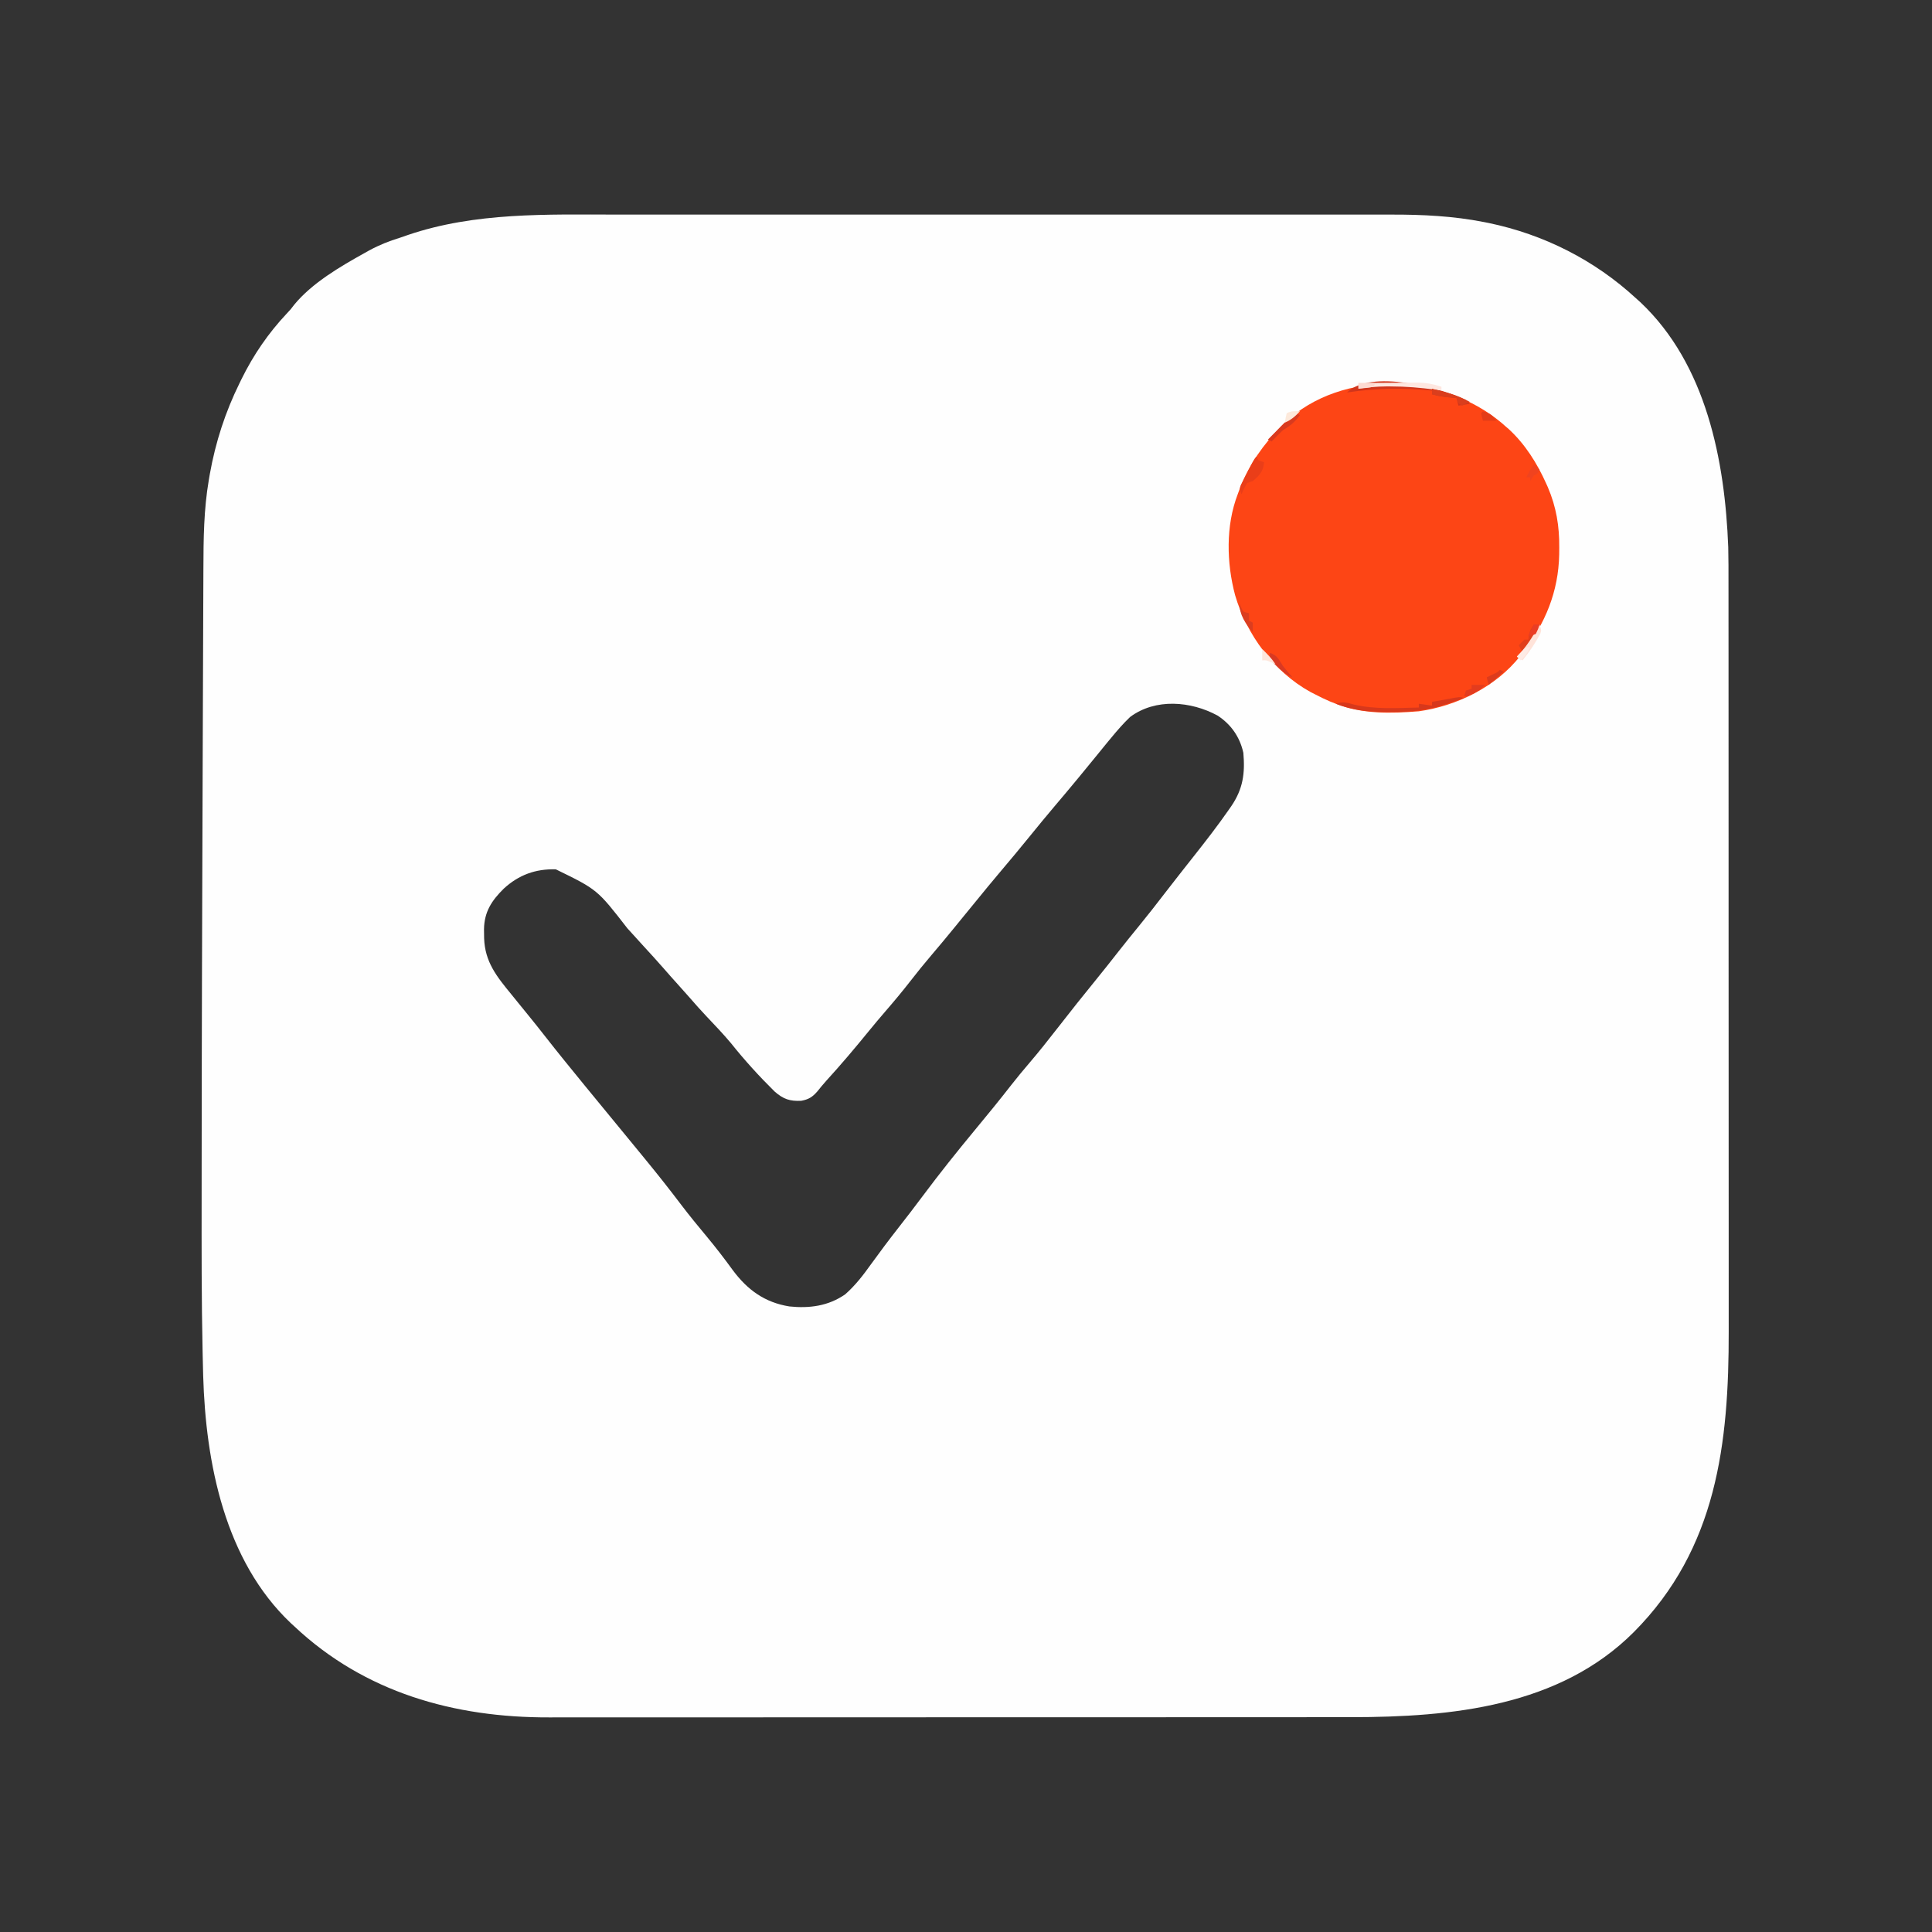 <?xml version="1.0" encoding="UTF-8"?>
<svg version="1.1" xmlns="http://www.w3.org/2000/svg" width="1024" height="1024">
<rect width="100%" height="100%" fill="#333333" stroke="none"/>
<path d="M0 0 C5.716 0.005 11.431 -0.002 17.147 -0.008 C28.299 -0.017 39.452 -0.015 50.604 -0.009 C59.674 -0.005 68.743 -0.004 77.812 -0.006 C79.11 -0.006 80.407 -0.007 81.743 -0.007 C84.379 -0.008 87.015 -0.008 89.651 -0.009 C113.583 -0.015 137.516 -0.009 161.448 0.002 C183.244 0.011 205.041 0.01 226.837 0.001 C251.403 -0.01 275.97 -0.014 300.536 -0.008 C303.159 -0.007 305.781 -0.007 308.404 -0.006 C309.694 -0.006 310.984 -0.006 312.313 -0.005 C321.367 -0.004 330.421 -0.006 339.475 -0.011 C350.515 -0.017 361.554 -0.015 372.594 -0.005 C378.217 0.001 383.84 0.003 389.463 -0.004 C394.624 -0.01 399.784 -0.006 404.945 0.004 C406.798 0.006 408.65 0.005 410.503 0 C426.873 -0.04 443.409 0.762 459.506 3.949 C460.357 4.116 461.209 4.284 462.086 4.456 C491.298 10.55 518.101 24.075 540.006 44.261 C540.826 44.999 541.646 45.736 542.49 46.496 C577.398 79.423 587.266 130.432 589.006 176.261 C589.164 182.663 589.146 189.066 589.14 195.469 C589.142 197.337 589.144 199.204 589.147 201.072 C589.153 206.152 589.153 211.232 589.152 216.311 C589.151 221.811 589.157 227.31 589.162 232.809 C589.17 243.563 589.173 254.316 589.173 265.07 C589.174 273.817 589.176 282.565 589.179 291.312 C589.186 312.121 589.192 332.931 589.192 353.74 C589.192 354.404 589.192 355.068 589.192 355.752 C589.192 359.117 589.192 362.482 589.192 365.847 C589.192 366.85 589.192 366.85 589.191 367.872 C589.191 369.223 589.191 370.575 589.191 371.926 C589.191 392.941 589.198 413.957 589.212 434.973 C589.227 458.634 589.236 482.296 589.235 505.958 C589.235 518.467 589.237 530.977 589.248 543.486 C589.257 554.136 589.259 564.787 589.253 575.437 C589.249 580.862 589.249 586.286 589.258 591.711 C589.348 651.213 583.038 706.963 539.006 751.261 C499.483 790.855 442.244 796.349 389.303 796.4 C387.586 796.398 385.869 796.397 384.152 796.395 C382.263 796.397 380.374 796.399 378.485 796.402 C373.365 796.408 368.245 796.408 363.124 796.407 C357.575 796.407 352.025 796.412 346.476 796.417 C335.633 796.425 324.789 796.428 313.946 796.429 C305.127 796.429 296.308 796.431 287.489 796.434 C266.503 796.442 245.517 796.448 224.531 796.447 C223.862 796.447 223.193 796.447 222.503 796.447 C219.112 796.447 215.722 796.447 212.331 796.447 C211.657 796.447 210.984 796.447 210.29 796.447 C208.929 796.447 207.567 796.447 206.206 796.447 C185.015 796.446 163.824 796.454 142.633 796.467 C118.767 796.483 94.901 796.491 71.035 796.49 C58.42 796.49 45.804 796.493 33.189 796.503 C22.453 796.513 11.717 796.515 0.981 796.508 C-4.488 796.505 -9.957 796.505 -15.426 796.513 C-20.447 796.521 -25.467 796.52 -30.487 796.511 C-32.289 796.51 -34.091 796.511 -35.893 796.517 C-86.291 796.664 -133.767 783.303 -170.994 748.261 C-171.595 747.714 -172.195 747.166 -172.814 746.601 C-207.888 713.403 -217.963 661.596 -219.306 615.448 C-219.396 612.089 -219.475 608.73 -219.549 605.371 C-219.57 604.441 -219.59 603.51 -219.612 602.552 C-220.21 575.115 -220.147 547.673 -220.123 520.232 C-220.119 515.45 -220.117 510.668 -220.115 505.886 C-220.09 437.475 -219.852 369.065 -219.604 300.655 C-219.569 291.16 -219.536 281.664 -219.504 272.168 C-219.46 258.842 -219.411 245.517 -219.357 232.191 C-219.331 225.665 -219.306 219.139 -219.285 212.613 C-219.265 206.562 -219.241 200.511 -219.213 194.46 C-219.204 192.266 -219.196 190.071 -219.19 187.876 C-219.146 172.015 -218.999 156.252 -216.306 140.574 C-216.133 139.56 -215.959 138.546 -215.78 137.501 C-212.723 120.5 -207.624 104.747 -199.994 89.261 C-199.672 88.599 -199.349 87.937 -199.017 87.255 C-192.692 74.392 -184.826 62.904 -175.002 52.445 C-172.938 50.261 -172.938 50.261 -171.041 47.746 C-161.544 36.219 -146.635 27.523 -133.681 20.324 C-132.858 19.863 -132.034 19.403 -131.186 18.928 C-125.916 16.068 -120.715 14.015 -114.994 12.261 C-113.584 11.778 -112.175 11.289 -110.767 10.797 C-75.136 -1.306 -37.154 -0.044 0 0 Z M272.006 266.261 C268.381 269.701 265.18 273.406 262.006 277.261 C261.301 278.107 260.596 278.953 259.869 279.824 C258.013 282.075 256.175 284.34 254.343 286.611 C251.624 289.968 248.876 293.301 246.131 296.636 C245.531 297.366 244.93 298.096 244.311 298.848 C240.195 303.842 236.034 308.795 231.843 313.725 C227.494 318.848 223.244 324.048 219.006 329.261 C213.768 335.705 208.472 342.092 203.097 348.421 C198.665 353.646 194.329 358.946 190.006 364.261 C187.755 367.015 185.501 369.767 183.248 372.519 C181.772 374.325 180.298 376.132 178.826 377.941 C174.815 382.867 170.754 387.742 166.631 392.574 C162.83 397.032 159.16 401.571 155.569 406.199 C151.314 411.678 146.887 416.975 142.348 422.22 C139.327 425.713 136.358 429.24 133.444 432.824 C126.161 441.779 118.719 450.573 110.94 459.101 C109.289 460.945 107.73 462.823 106.194 464.761 C103.586 467.741 101.623 468.946 97.744 469.703 C91.589 470.01 88.178 468.816 83.553 464.773 C75.326 456.659 67.629 448.18 60.42 439.148 C56.235 434.143 51.71 429.453 47.237 424.707 C44.296 421.584 41.442 418.399 38.643 415.148 C36.627 412.825 34.568 410.544 32.506 408.261 C29.855 405.325 27.223 402.375 24.631 399.386 C21.22 395.47 17.71 391.646 14.194 387.824 C11.279 384.654 8.382 381.468 5.506 378.261 C-10.396 357.754 -10.396 357.754 -32.404 347.023 C-43.146 346.723 -52.067 349.971 -59.994 357.261 C-66.434 363.624 -70.317 369.578 -70.463 378.769 C-70.453 379.529 -70.442 380.29 -70.431 381.074 C-70.421 381.871 -70.41 382.669 -70.4 383.491 C-70.012 396.101 -63.702 403.857 -55.994 413.261 C-54.941 414.559 -53.889 415.857 -52.838 417.156 C-51.189 419.189 -49.539 421.221 -47.883 423.248 C-44.371 427.549 -40.91 431.885 -37.494 436.261 C-31.435 444.016 -25.22 451.641 -18.994 459.261 C-18.224 460.205 -17.455 461.149 -16.662 462.121 C-12.121 467.681 -7.558 473.221 -2.994 478.761 C6.193 489.912 6.193 489.912 10.682 495.414 C12.446 497.576 14.215 499.734 15.987 501.89 C22.163 509.43 28.178 517.063 34.06 524.834 C38.477 530.64 43.087 536.266 47.762 541.864 C52.512 547.58 57.024 553.455 61.393 559.467 C69.195 569.956 78.345 576.595 91.381 578.699 C102.017 579.813 112.067 578.492 121.006 572.261 C126.323 567.574 130.468 562.197 134.569 556.449 C139.314 549.901 144.14 543.437 149.131 537.074 C153.551 531.434 157.913 525.758 162.194 520.011 C171.004 508.2 180.185 496.71 189.581 485.359 C196.162 477.408 202.696 469.437 209.033 461.29 C212.1 457.366 215.268 453.545 218.506 449.761 C223.732 443.651 228.706 437.366 233.64 431.019 C240.387 422.34 247.219 413.74 254.17 405.223 C258.118 400.377 261.994 395.48 265.84 390.553 C269.36 386.055 272.955 381.622 276.569 377.199 C281.336 371.359 285.987 365.446 290.561 359.453 C293.095 356.135 295.672 352.853 298.256 349.574 C299.178 348.401 300.1 347.228 301.022 346.054 C302.572 344.083 304.124 342.113 305.68 340.147 C312.05 332.095 318.334 324.007 324.194 315.574 C324.862 314.622 324.862 314.622 325.543 313.651 C331.841 304.432 332.96 296.224 332.006 285.261 C330.16 276.879 325.488 270.18 318.307 265.504 C304.213 257.877 285.504 256.229 272.006 266.261 Z " fill="#FEFEFE" transform="translate(326.994,113.739)"/>
<path d="M0 0 C1.121 0.98 1.121 0.98 2.266 1.98 C2.869 2.5 3.472 3.019 4.094 3.555 C12.66 11.501 18.95 21.523 23.703 32.105 C24.021 32.808 24.338 33.511 24.666 34.236 C29.138 44.709 30.807 54.879 30.703 66.23 C30.694 67.415 30.685 68.599 30.676 69.82 C30.287 89.579 23.342 106.406 11.266 121.98 C10.848 122.539 10.43 123.097 10 123.672 C-2.721 139.912 -23.553 150.177 -43.734 152.98 C-58.486 154.157 -73.802 154.528 -87.734 148.98 C-88.718 148.595 -89.701 148.21 -90.715 147.812 C-93.459 146.643 -96.091 145.363 -98.734 143.98 C-99.96 143.354 -99.96 143.354 -101.211 142.715 C-120.572 132.02 -134.964 112.39 -141.109 91.418 C-145.645 74.36 -146.123 54.607 -139.734 37.98 C-139.299 36.797 -138.863 35.614 -138.414 34.395 C-133.449 21.886 -126.135 11.548 -116.734 1.98 C-116.122 1.355 -115.51 0.73 -114.879 0.086 C-84.232 -28.862 -31.172 -26.123 0 0 Z " fill="#FD4515" transform="translate(795.734,224.02)"/>
<path d="M0 0 C-2.311 0.798 -4.623 1.588 -6.938 2.375 C-7.578 2.597 -8.218 2.818 -8.877 3.047 C-18.729 6.38 -27.696 7.386 -38.125 7.375 C-39.408 7.376 -40.691 7.378 -42.012 7.379 C-51.249 7.276 -59.363 6.341 -68 3 C-64.339 1.69 -62.058 2.389 -58.375 3.438 C-47.127 6.07 -35.478 5.252 -24 5 C-24 4.34 -24 3.68 -24 3 C-21.69 3.33 -19.38 3.66 -17 4 C-17 3.34 -17 2.68 -17 2 C-16.241 1.867 -15.481 1.734 -14.699 1.598 C-13.705 1.421 -12.711 1.244 -11.688 1.062 C-10.208 0.801 -10.208 0.801 -8.699 0.535 C-2.238 -0.746 -2.238 -0.746 0 0 Z " fill="#D7381C" transform="translate(776,370)"/>
<path d="M0 0 C0.99 0.99 0.99 0.99 2 2 C0.02 2.33 -1.96 2.66 -4 3 C-4.495 1.02 -4.495 1.02 -5 -1 C-5.603 -1.061 -6.207 -1.121 -6.828 -1.184 C-7.627 -1.267 -8.427 -1.351 -9.25 -1.438 C-10.433 -1.559 -10.433 -1.559 -11.641 -1.684 C-13.824 -1.976 -15.877 -2.421 -18 -3 C-18 -3.66 -18 -4.32 -18 -5 C-33.325 -6.47 -47.819 -6.261 -63 -4 C-50.68 -16.32 -13.626 -6.606 0 0 Z " fill="#D1351B" transform="translate(777,212)"/>
<path d="M0 0 C5.141 -0.05 10.282 -0.086 15.424 -0.11 C17.17 -0.12 18.917 -0.134 20.664 -0.151 C23.183 -0.175 25.703 -0.187 28.223 -0.195 C28.996 -0.206 29.769 -0.216 30.566 -0.227 C35.421 -0.228 39.39 0.457 44 2 C44 2.66 44 3.32 44 4 C42.49 3.783 42.49 3.783 40.949 3.562 C32.931 2.479 25.034 1.806 16.938 1.812 C16.166 1.812 15.394 1.811 14.598 1.811 C9.659 1.858 4.89 2.306 0 3 C0 2.01 0 1.02 0 0 Z " fill="#FEE7E0" transform="translate(720,203)"/>
<path d="M0 0 C0.33 0.66 0.66 1.32 1 2 C1.99 2.33 2.98 2.66 4 3 C3.586 7.834 1.622 9.895 -2 13 C-2.99 13.33 -3.98 13.66 -5 14 C-6.709 17 -6.709 17 -8 20 C-9 17 -9 17 -8.395 15.207 C-7.894 14.234 -7.894 14.234 -7.383 13.242 C-7.023 12.534 -6.664 11.827 -6.293 11.098 C-5.908 10.364 -5.522 9.631 -5.125 8.875 C-4.558 7.763 -4.558 7.763 -3.98 6.629 C-1.183 1.183 -1.183 1.183 0 0 Z " fill="#EA3E19" transform="translate(666,242)"/>
<path d="M0 0 C0.99 0 1.98 0 3 0 C1.612 3.89 -0.215 6.966 -2.625 10.312 C-3.257 11.196 -3.888 12.079 -4.539 12.988 C-5.021 13.652 -5.503 14.316 -6 15 C-6.66 13.68 -7.32 12.36 -8 11 C-6.625 9.5 -6.625 9.5 -5 8 C-4.34 8 -3.68 8 -3 8 C-2.814 6.855 -2.814 6.855 -2.625 5.688 C-2 3 -2 3 0 0 Z " fill="#E13F1B" transform="translate(813,331)"/>
<path d="M0 0 C1 3 1 3 0.434 4.762 C-2.233 9.917 -5.382 14.466 -9 19 C-9.99 18.34 -10.98 17.68 -12 17 C-11.134 16.051 -10.268 15.102 -9.375 14.125 C-5.63 9.782 -2.822 4.974 0 0 Z " fill="#FFE3D9" transform="translate(816,331)"/>
<path d="M0 0 C2.21 0.597 4.418 1.203 6.625 1.812 C8.47 2.317 8.47 2.317 10.352 2.832 C13.795 3.934 16.82 5.293 20 7 C18.125 8.062 18.125 8.062 16 9 C14 8 14 8 13 5 C12.397 4.939 11.793 4.879 11.172 4.816 C10.373 4.733 9.573 4.649 8.75 4.562 C7.567 4.441 7.567 4.441 6.359 4.316 C4.176 4.024 2.123 3.579 0 3 C0 2.01 0 1.02 0 0 Z " fill="#DA3E1D" transform="translate(759,206)"/>
<path d="M0 0 C0.66 0.33 1.32 0.66 2 1 C-0.704 4.705 -3.101 6.679 -7 9 C-9.096 10.922 -11.033 12.942 -13 15 C-13.66 14.67 -14.32 14.34 -15 14 C-13.253 12.226 -11.503 10.456 -9.75 8.688 C-9.259 8.188 -8.768 7.688 -8.262 7.174 C-5.649 4.543 -3.043 2.123 0 0 Z " fill="#D93A1E" transform="translate(687,219)"/>
<path d="M0 0 C4.059 1.353 4.712 3.434 7 7 C8.617 9.047 10.302 11.018 12 13 C8.628 11.534 6.35 9.648 3.75 7.062 C3.044 6.373 2.337 5.683 1.609 4.973 C0 3 0 3 0 0 Z " fill="#D93922" transform="translate(673,346)"/>
<path d="M0 0 C2.31 0 4.62 0 7 0 C4.452 2.972 1.547 4.415 -2 6 C-2.66 6 -3.32 6 -4 6 C-3.67 5.01 -3.34 4.02 -3 3 C-2.01 2.67 -1.02 2.34 0 2 C0 1.34 0 0.68 0 0 Z " fill="#E33C1E" transform="translate(780,363)"/>
<path d="M0 0 C0.268 0.639 0.536 1.279 0.812 1.938 C1.887 4.331 1.887 4.331 5 5 C5 6.32 5 7.64 5 9 C5.66 9.33 6.32 9.66 7 10 C7 11.65 7 13.3 7 15 C3.135 10.602 0 6.027 0 0 Z " fill="#DB3D1F" transform="translate(657,320)"/>
<path d="M0 0 C0.99 0.99 1.98 1.98 3 3 C2 5 2 5 0 6 C-0.99 7.485 -0.99 7.485 -2 9 C-2 8.34 -2 7.68 -2 7 C-2.66 7 -3.32 7 -4 7 C-2.796 4.506 -1.546 2.319 0 0 Z " fill="#F0431F" transform="translate(813,246)"/>
<path d="M0 0 C0.66 0.33 1.32 0.66 2 1 C-1.96 4.465 -1.96 4.465 -6 8 C-6.33 6.68 -6.66 5.36 -7 4 C-6.031 3.526 -5.061 3.051 -4.062 2.562 C-1.195 1.298 -1.195 1.298 0 0 Z " fill="#DC3B1D" transform="translate(795,355)"/>
<path d="M0 0 C2.648 2.578 4.944 4.916 7 8 C6.216 7.67 5.433 7.34 4.625 7 C2.157 5.881 2.157 5.881 0 6 C0 4.02 0 2.04 0 0 Z " fill="#FEE7DC" transform="translate(669,344)"/>
<path d="M0 0 C3.653 1.25 4.781 1.671 7 5 C4.69 5 2.38 5 0 5 C-0.562 3.062 -0.562 3.062 -1 1 C-0.67 0.67 -0.34 0.34 0 0 Z " fill="#E43C18" transform="translate(786,218)"/>
<path d="M0 0 C-2.49 2.667 -4.634 4.557 -8 6 C-7.625 3.562 -7.625 3.562 -7 1 C-4.537 -0.231 -2.72 -0.072 0 0 Z " fill="#FDE9DB" transform="translate(689,218)"/>
<path d="M0 0 C2.97 0 5.94 0 9 0 C8.67 0.66 8.34 1.32 8 2 C5.351 2.594 2.708 2.742 0 3 C0 2.01 0 1.02 0 0 Z " fill="#FDDAD1" transform="translate(720,203)"/>
<path d="M0 0 C-1.293 2.884 -2.659 4.872 -5 7 C-5.66 6.34 -6.32 5.68 -7 5 C-2.25 0 -2.25 0 0 0 Z " fill="#FEEBE5" transform="translate(811,343)"/>
<path d="M0 0 C0.99 0 1.98 0 3 0 C2.25 2.438 2.25 2.438 1 5 C-1.125 5.812 -1.125 5.812 -3 6 C-2.01 4.02 -1.02 2.04 0 0 Z " fill="#EA3D24" transform="translate(813,331)"/>
<path d="" fill="#000000" transform="translate(0,0)"/>
<path d="" fill="#000000" transform="translate(0,0)"/>
<path d="" fill="#000000" transform="translate(0,0)"/>
<path d="" fill="#000000" transform="translate(0,0)"/>
<path d="" fill="#000000" transform="translate(0,0)"/>
<path d="" fill="#000000" transform="translate(0,0)"/>
<path d="" fill="#000000" transform="translate(0,0)"/>
<path d="" fill="#000000" transform="translate(0,0)"/>
<path d="" fill="#000000" transform="translate(0,0)"/>
<path d="" fill="#000000" transform="translate(0,0)"/>
<path d="" fill="#000000" transform="translate(0,0)"/>
<path d="" fill="#000000" transform="translate(0,0)"/>
<path d="" fill="#000000" transform="translate(0,0)"/>
<path d="" fill="#000000" transform="translate(0,0)"/>
<path d="" fill="#000000" transform="translate(0,0)"/>
<path d="" fill="#000000" transform="translate(0,0)"/>
<path d="" fill="#000000" transform="translate(0,0)"/>
<path d="" fill="#000000" transform="translate(0,0)"/>
<path d="" fill="#000000" transform="translate(0,0)"/>
<path d="" fill="#000000" transform="translate(0,0)"/>
<path d="" fill="#000000" transform="translate(0,0)"/>
<path d="" fill="#000000" transform="translate(0,0)"/>
<path d="" fill="#000000" transform="translate(0,0)"/>
<path d="" fill="#000000" transform="translate(0,0)"/>
<path d="" fill="#000000" transform="translate(0,0)"/>
<path d="" fill="#000000" transform="translate(0,0)"/>
<path d="" fill="#000000" transform="translate(0,0)"/>
<path d="" fill="#000000" transform="translate(0,0)"/>
<path d="" fill="#000000" transform="translate(0,0)"/>
<path d="" fill="#000000" transform="translate(0,0)"/>
<path d="" fill="#000000" transform="translate(0,0)"/>
<path d="" fill="#000000" transform="translate(0,0)"/>
<path d="" fill="#000000" transform="translate(0,0)"/>
<path d="" fill="#000000" transform="translate(0,0)"/>
<path d="" fill="#000000" transform="translate(0,0)"/>
<path d="" fill="#000000" transform="translate(0,0)"/>
<path d="" fill="#000000" transform="translate(0,0)"/>
<path d="" fill="#000000" transform="translate(0,0)"/>
<path d="" fill="#000000" transform="translate(0,0)"/>
<path d="" fill="#000000" transform="translate(0,0)"/>
</svg>
